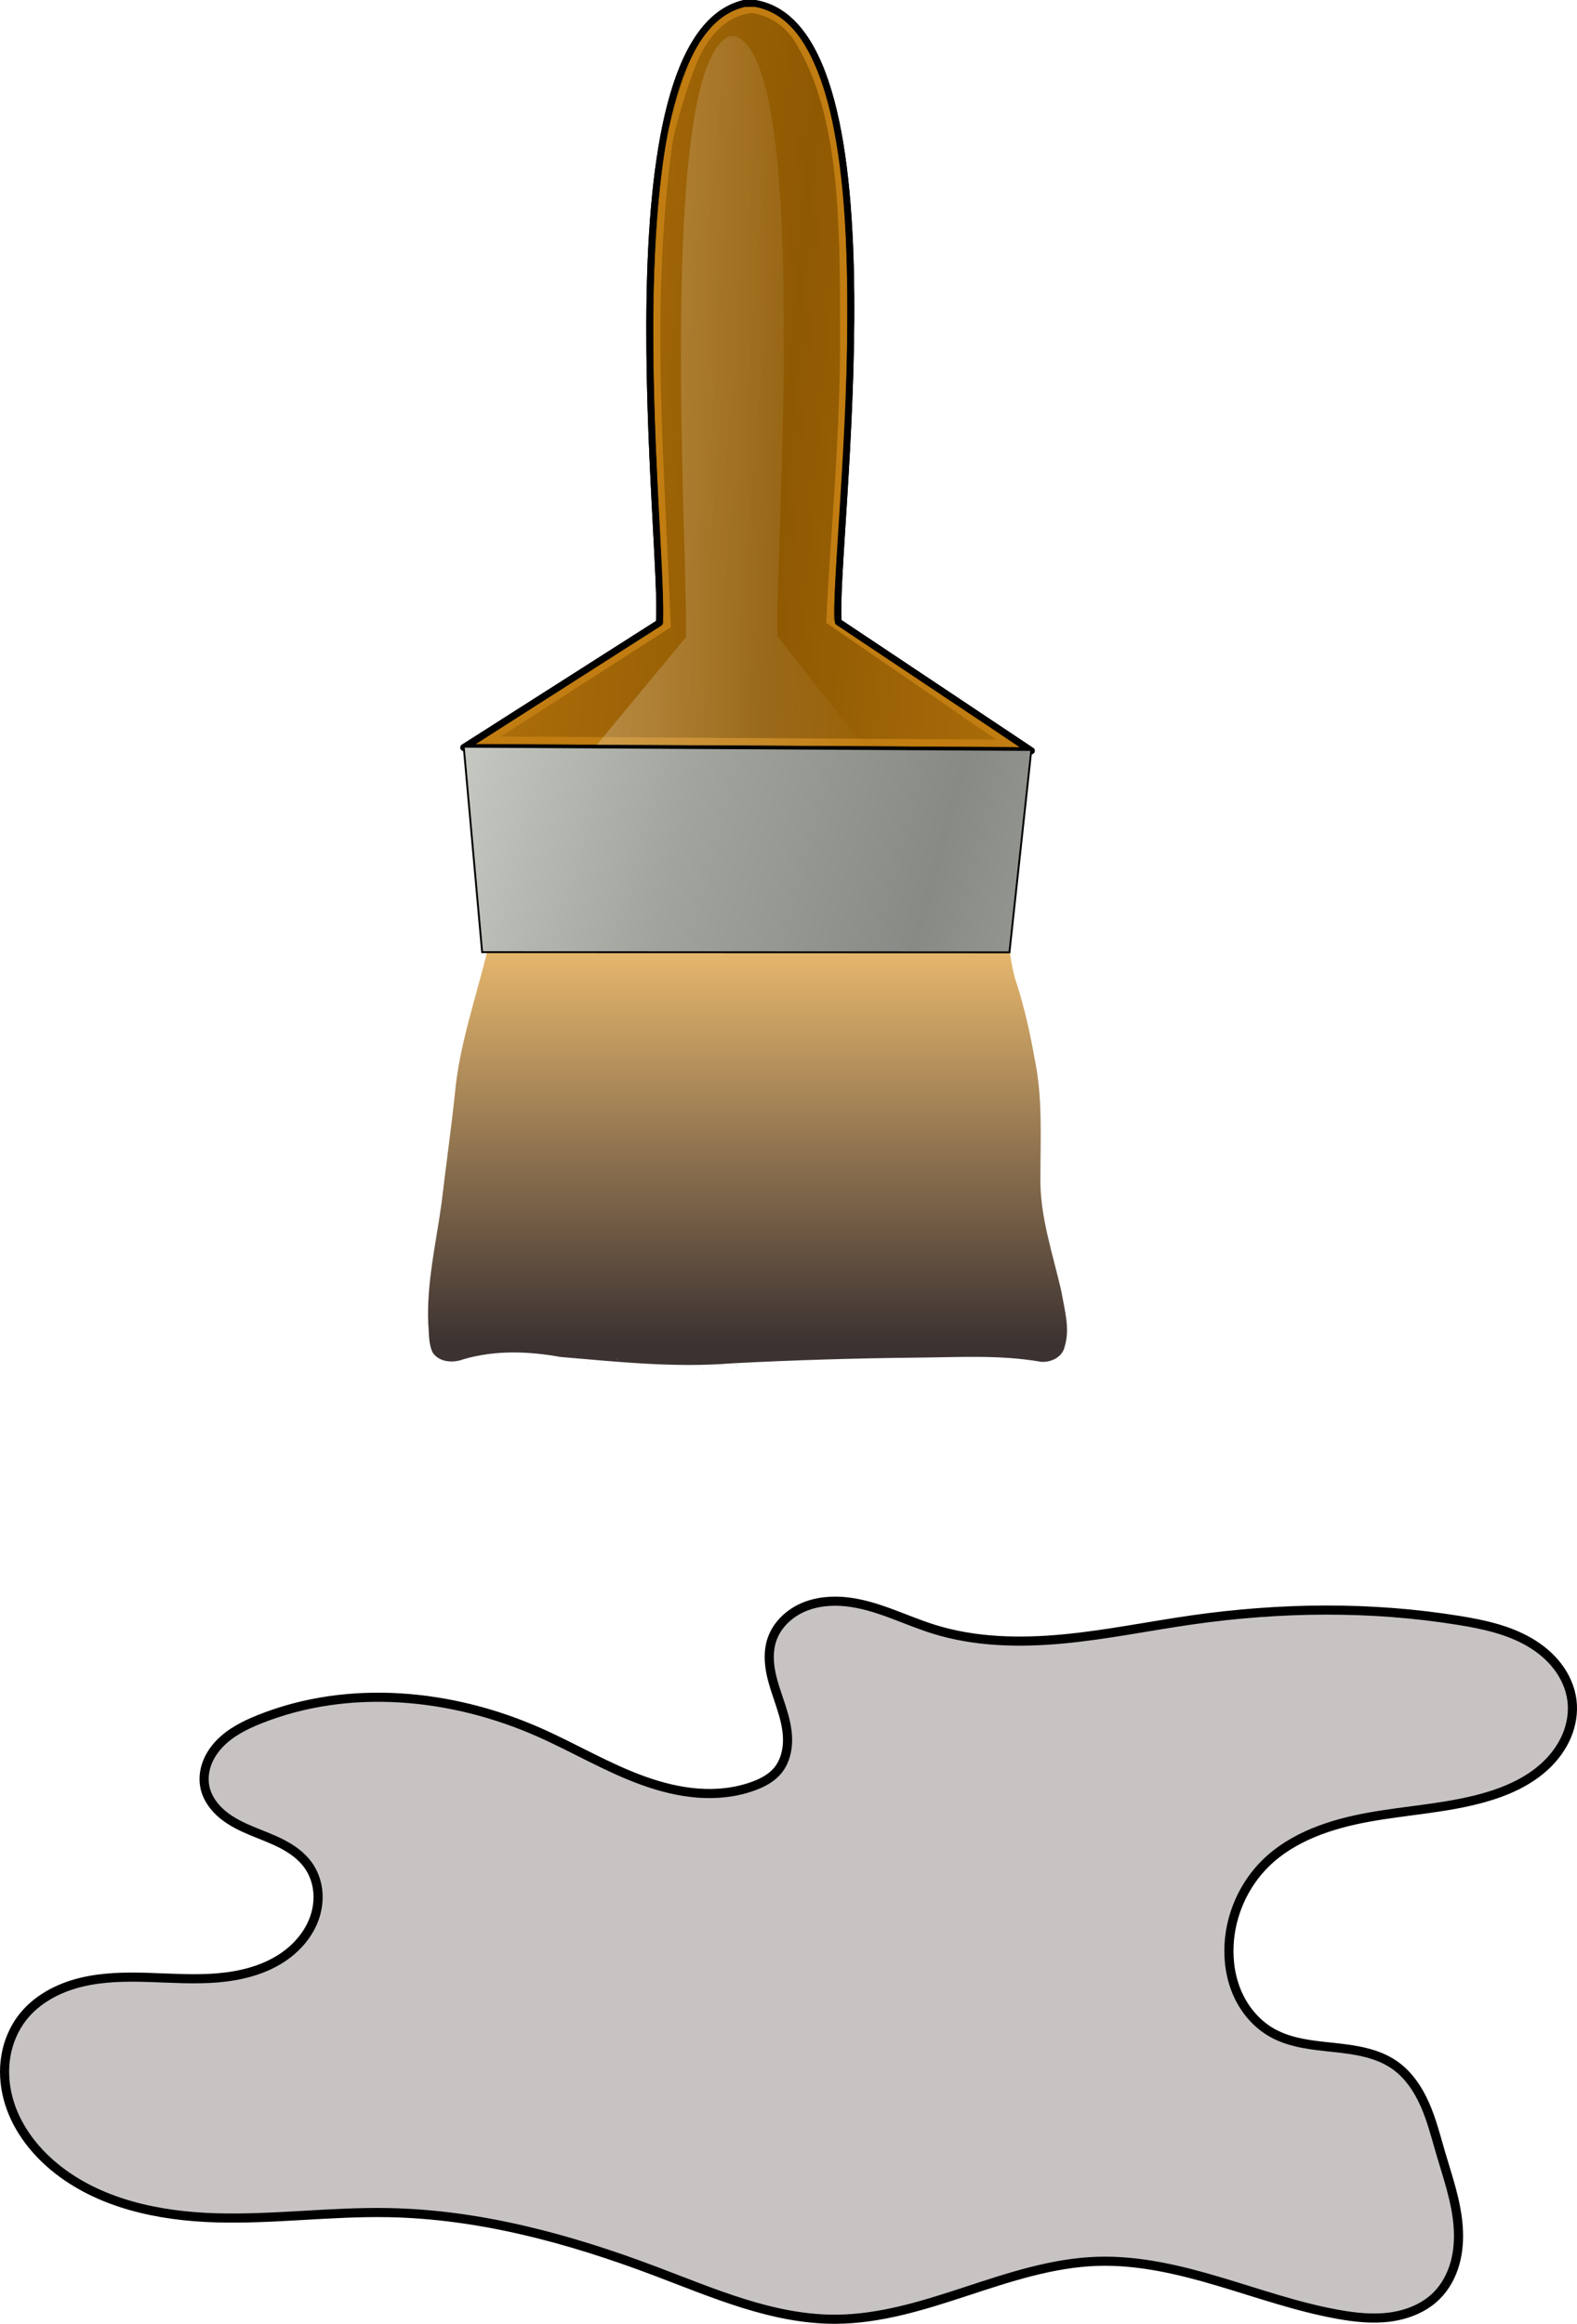<?xml version="1.0" encoding="UTF-8" standalone="no"?>
<!-- Created with Inkscape (http://www.inkscape.org/) -->

<svg
   xmlns:dc="http://purl.org/dc/elements/1.1/"
   xmlns:cc="http://creativecommons.org/ns#"
   xmlns:rdf="http://www.w3.org/1999/02/22-rdf-syntax-ns#"
   xmlns:svg="http://www.w3.org/2000/svg"
   xmlns="http://www.w3.org/2000/svg"
   xmlns:xlink="http://www.w3.org/1999/xlink"
   xmlns:sodipodi="http://sodipodi.sourceforge.net/DTD/sodipodi-0.dtd"
   xmlns:inkscape="http://www.inkscape.org/namespaces/inkscape"
   width="345.515"
   height="509.246"
   id="svg2"
   sodipodi:version="0.32"
   inkscape:version="0.47 r22583"
   sodipodi:docname="Brush.svg"
   version="1.1">
  <title
     id="title4253">Brush images</title>
  <defs
     id="defs3">
    <inkscape:perspective
       sodipodi:type="inkscape:persp3d"
       inkscape:vp_x="0 : 355 : 1"
       inkscape:vp_y="0 : 1000 : 0"
       inkscape:vp_z="680 : 355 : 1"
       inkscape:persp3d-origin="340 : 236.6666666666667 : 1"
       id="perspective206" />
    <inkscape:path-effect
       effect="spiro"
       id="path-effect3139"
       is_visible="true" />
    <linearGradient
       id="linearGradient4129">
      <stop
         style="stop-color:#c17d11;stop-opacity:1;"
         offset="0"
         id="stop4131" />
      <stop
         style="stop-color:#8f5902;stop-opacity:1;"
         offset="0.5"
         id="stop4133" />
      <stop
         style="stop-color:#c17d11;stop-opacity:1;"
         offset="1"
         id="stop4135" />
    </linearGradient>
    <linearGradient
       id="linearGradient4119">
      <stop
         id="stop4121"
         offset="0"
         style="stop-color:#d3d7cf;stop-opacity:1;" />
      <stop
         style="stop-color:#a1a39d;stop-opacity:1;"
         offset="0.317"
         id="stop4127" />
      <stop
         id="stop4123"
         offset="0.561"
         style="stop-color:#888a85;stop-opacity:1;" />
      <stop
         id="stop4125"
         offset="1"
         style="stop-color:#babdb6;stop-opacity:1;" />
    </linearGradient>
    <linearGradient
       id="linearGradient3717">
      <stop
         style="stop-color:#e9b96e;stop-opacity:1;"
         offset="0"
         id="stop3719" />
      <stop
         style="stop-color:#000000;stop-opacity:1;"
         offset="1"
         id="stop3721" />
    </linearGradient>
    <linearGradient
       id="linearGradient17115"
       inkscape:collect="always">
      <stop
         id="stop17117"
         offset="0"
         style="stop-color:#ffffff;stop-opacity:1;" />
      <stop
         id="stop17119"
         offset="1"
         style="stop-color:#ffffff;stop-opacity:0;" />
    </linearGradient>
    <linearGradient
       id="linearGradient8340">
      <stop
         id="stop8342"
         offset="0"
         style="stop-color:#ff6c00;stop-opacity:1;" />
      <stop
         id="stop8344"
         offset="1"
         style="stop-color:#000000;stop-opacity:1;" />
    </linearGradient>
    <linearGradient
       id="linearGradient10538">
      <stop
         style="stop-color:#808080;stop-opacity:1;"
         offset="0"
         id="stop10540" />
      <stop
         style="stop-color:#000000;stop-opacity:1;"
         offset="0.5"
         id="stop10542" />
      <stop
         style="stop-color:#808080;stop-opacity:1;"
         offset="1"
         id="stop10544" />
    </linearGradient>
    <linearGradient
       id="linearGradient7420">
      <stop
         style="stop-color:#ffffff;stop-opacity:1;"
         offset="0"
         id="stop7422" />
      <stop
         style="stop-color:#808080;stop-opacity:1;"
         offset="0.5"
         id="stop7428" />
      <stop
         style="stop-color:#ffffff;stop-opacity:1;"
         offset="1"
         id="stop7424" />
    </linearGradient>
    <linearGradient
       y2="544.237"
       x2="-89.849"
       y1="545.684"
       x1="-338.58"
       gradientTransform="matrix(0.484,0,0,0.604,661.025,220.296)"
       gradientUnits="userSpaceOnUse"
       id="linearGradient10987"
       xlink:href="#linearGradient7420"
       inkscape:collect="always" />
    <linearGradient
       y2="544.237"
       x2="-89.849"
       y1="545.684"
       x1="-338.58"
       gradientTransform="matrix(0.484,0,0,-0.908,661.025,1141.158)"
       gradientUnits="userSpaceOnUse"
       id="linearGradient10990"
       xlink:href="#linearGradient8340"
       inkscape:collect="always" />
    <linearGradient
       gradientUnits="userSpaceOnUse"
       y2="182.926"
       x2="1112.277"
       y1="186.246"
       x1="791.132"
       gradientTransform="scale(0.577,1.732)"
       id="linearGradient15597"
       xlink:href="#linearGradient10538"
       inkscape:collect="always" />
    <linearGradient
       gradientUnits="userSpaceOnUse"
       y2="143.968"
       x2="1370.638"
       y1="143.968"
       x1="1218.024"
       gradientTransform="scale(0.429,2.329)"
       id="linearGradient17121"
       xlink:href="#linearGradient17115"
       inkscape:collect="always" />
    <linearGradient
       id="linearGradient10538-8">
      <stop
         style="stop-color:#808080;stop-opacity:1;"
         offset="0"
         id="stop10540-8" />
      <stop
         style="stop-color:#000000;stop-opacity:1;"
         offset="0.5"
         id="stop10542-5" />
      <stop
         style="stop-color:#808080;stop-opacity:1;"
         offset="1"
         id="stop10544-0" />
    </linearGradient>
    <linearGradient
       id="linearGradient17115-6"
       inkscape:collect="always">
      <stop
         id="stop17117-1"
         offset="0"
         style="stop-color:#ffffff;stop-opacity:1;" />
      <stop
         id="stop17119-1"
         offset="1"
         style="stop-color:#ffffff;stop-opacity:0;" />
    </linearGradient>
    <linearGradient
       id="linearGradient7420-9">
      <stop
         style="stop-color:#ffffff;stop-opacity:1;"
         offset="0"
         id="stop7422-8" />
      <stop
         style="stop-color:#808080;stop-opacity:1;"
         offset="0.5"
         id="stop7428-4" />
      <stop
         style="stop-color:#ffffff;stop-opacity:1;"
         offset="1"
         id="stop7424-8" />
    </linearGradient>
    <linearGradient
       id="linearGradient7420-9-8">
      <stop
         style="stop-color:#ffffff;stop-opacity:1;"
         offset="0"
         id="stop7422-8-4" />
      <stop
         style="stop-color:#808080;stop-opacity:1;"
         offset="0.5"
         id="stop7428-4-9" />
      <stop
         style="stop-color:#ffffff;stop-opacity:1;"
         offset="1"
         id="stop7424-8-3" />
    </linearGradient>
    <linearGradient
       id="linearGradient17115-6-4"
       inkscape:collect="always">
      <stop
         id="stop17117-1-9"
         offset="0"
         style="stop-color:#ffffff;stop-opacity:1;" />
      <stop
         id="stop17119-1-4"
         offset="1"
         style="stop-color:#ffffff;stop-opacity:0;" />
    </linearGradient>
    <linearGradient
       id="linearGradient3717-9">
      <stop
         style="stop-color:#e9b96e;stop-opacity:1;"
         offset="0"
         id="stop3719-3" />
      <stop
         style="stop-color:#000000;stop-opacity:1;"
         offset="1"
         id="stop3721-3" />
    </linearGradient>
    <linearGradient
       id="linearGradient10538-8-9">
      <stop
         style="stop-color:#808080;stop-opacity:1;"
         offset="0"
         id="stop10540-8-7" />
      <stop
         style="stop-color:#000000;stop-opacity:1;"
         offset="0.5"
         id="stop10542-5-3" />
      <stop
         style="stop-color:#808080;stop-opacity:1;"
         offset="1"
         id="stop10544-0-2" />
    </linearGradient>
    <linearGradient
       id="linearGradient3717-9-7-8-3">
      <stop
         style="stop-color:#e9b96e;stop-opacity:1;"
         offset="0"
         id="stop3719-3-7-5-9" />
      <stop
         style="stop-color:#3c3232;stop-opacity:1;"
         offset="1"
         id="stop3721-3-3-0-7" />
    </linearGradient>
    <linearGradient
       id="linearGradient17115-6-4-8-6-5"
       inkscape:collect="always">
      <stop
         id="stop17117-1-9-0-3-0"
         offset="0"
         style="stop-color:#ffffff;stop-opacity:1;" />
      <stop
         id="stop17119-1-4-1-85-2"
         offset="1"
         style="stop-color:#ffffff;stop-opacity:0;" />
    </linearGradient>
    <linearGradient
       inkscape:collect="always"
       xlink:href="#linearGradient17115-6-4-8-6-5"
       id="linearGradient4104"
       gradientUnits="userSpaceOnUse"
       gradientTransform="matrix(0.429,0,0,1.012,981.621,1377.96)"
       x1="1218.024"
       y1="143.968"
       x2="1370.638"
       y2="143.968" />
    <linearGradient
       inkscape:collect="always"
       xlink:href="#linearGradient4119"
       id="linearGradient4109"
       gradientUnits="userSpaceOnUse"
       gradientTransform="matrix(0.492,0,0,0.341,1953.375,1528.932)"
       x1="-387.556"
       y1="516.426"
       x2="71.249"
       y2="603.098" />
    <linearGradient
       inkscape:collect="always"
       xlink:href="#linearGradient3717-9-7-8-3"
       id="linearGradient4113"
       gradientUnits="userSpaceOnUse"
       gradientTransform="matrix(0.492,0,0,-0.689,1953.822,2154.359)"
       x1="-212.6"
       y1="609.319"
       x2="-212.6"
       y2="481.613" />
    <linearGradient
       inkscape:collect="always"
       xlink:href="#linearGradient4129"
       id="linearGradient4116"
       gradientUnits="userSpaceOnUse"
       gradientTransform="matrix(0.587,0,0,0.772,1281.951,1463.95)"
       x1="815.937"
       y1="153.036"
       x2="1154.338"
       y2="189.565" />
    <filter
       inkscape:collect="always"
       id="filter4137"
       x="-0.102"
       width="1.204"
       y="-0.043"
       height="1.086"
       color-interpolation-filters="sRGB">
      <feGaussianBlur
         inkscape:collect="always"
         stdDeviation="2.783"
         id="feGaussianBlur4139" />
    </filter>
    <inkscape:path-effect
       effect="spiro"
       id="path-effect3139-1"
       is_visible="true" />
    <linearGradient
       id="linearGradient4129-7">
      <stop
         style="stop-color:#c17d11;stop-opacity:1;"
         offset="0"
         id="stop4131-4" />
      <stop
         style="stop-color:#8f5902;stop-opacity:1;"
         offset="0.5"
         id="stop4133-8" />
      <stop
         style="stop-color:#c17d11;stop-opacity:1;"
         offset="1"
         id="stop4135-5" />
    </linearGradient>
    <linearGradient
       id="linearGradient3717-9-7-8-3-2">
      <stop
         style="stop-color:#e9b96e;stop-opacity:1;"
         offset="0"
         id="stop3719-3-7-5-9-6" />
      <stop
         style="stop-color:#3c3232;stop-opacity:1;"
         offset="1"
         id="stop3721-3-3-0-7-0" />
    </linearGradient>
    <linearGradient
       inkscape:collect="always"
       xlink:href="#linearGradient17115-6-4-8-6-5-6"
       id="linearGradient4104-6"
       gradientUnits="userSpaceOnUse"
       gradientTransform="matrix(0.429,0,0,1.012,981.621,1377.96)"
       x1="1218.024"
       y1="143.968"
       x2="1370.638"
       y2="143.968" />
    <linearGradient
       id="linearGradient17115-6-4-8-6-5-6"
       inkscape:collect="always">
      <stop
         id="stop17117-1-9-0-3-0-4"
         offset="0"
         style="stop-color:#ffffff;stop-opacity:1;" />
      <stop
         id="stop17119-1-4-1-85-2-6"
         offset="1"
         style="stop-color:#ffffff;stop-opacity:0;" />
    </linearGradient>
    <filter
       color-interpolation-filters="sRGB"
       inkscape:collect="always"
       id="filter4137-2"
       x="-0.102"
       width="1.204"
       y="-0.043"
       height="1.086">
      <feGaussianBlur
         inkscape:collect="always"
         stdDeviation="2.783"
         id="feGaussianBlur4139-8" />
    </filter>
    <linearGradient
       id="linearGradient4119-6">
      <stop
         id="stop4121-0"
         offset="0"
         style="stop-color:#d3d7cf;stop-opacity:1;" />
      <stop
         style="stop-color:#a1a39d;stop-opacity:1;"
         offset="0.317"
         id="stop4127-7" />
      <stop
         id="stop4123-0"
         offset="0.561"
         style="stop-color:#888a85;stop-opacity:1;" />
      <stop
         id="stop4125-1"
         offset="1"
         style="stop-color:#babdb6;stop-opacity:1;" />
    </linearGradient>
    <linearGradient
       inkscape:collect="always"
       xlink:href="#linearGradient4119-6"
       id="linearGradient4037"
       gradientUnits="userSpaceOnUse"
       gradientTransform="matrix(0.492,0,0,0.341,2393.529,1578.899)"
       x1="-387.556"
       y1="516.426"
       x2="71.249"
       y2="603.098" />
    <linearGradient
       inkscape:collect="always"
       xlink:href="#linearGradient3717-9-7-8-3-2"
       id="linearGradient4041"
       gradientUnits="userSpaceOnUse"
       gradientTransform="matrix(0.492,0,0,-0.689,2393.976,2204.326)"
       x1="-212.6"
       y1="609.319"
       x2="-212.6"
       y2="481.613" />
    <linearGradient
       inkscape:collect="always"
       xlink:href="#linearGradient4129-7"
       id="linearGradient4044"
       gradientUnits="userSpaceOnUse"
       gradientTransform="matrix(0.587,0,0,0.772,1722.384,1514.1)"
       x1="815.937"
       y1="153.036"
       x2="1154.338"
       y2="189.565" />
    <linearGradient
       id="linearGradient4129-7-7">
      <stop
         style="stop-color:#c17d11;stop-opacity:1;"
         offset="0"
         id="stop4131-4-5" />
      <stop
         style="stop-color:#8f5902;stop-opacity:1;"
         offset="0.5"
         id="stop4133-8-9" />
      <stop
         style="stop-color:#c17d11;stop-opacity:1;"
         offset="1"
         id="stop4135-5-6" />
    </linearGradient>
    <linearGradient
       id="linearGradient3717-9-7-8-3-2-1">
      <stop
         style="stop-color:#e9b96e;stop-opacity:1;"
         offset="0"
         id="stop3719-3-7-5-9-6-7" />
      <stop
         style="stop-color:#3c3232;stop-opacity:1;"
         offset="1"
         id="stop3721-3-3-0-7-0-8" />
    </linearGradient>
    <linearGradient
       id="linearGradient17115-6-4-8-6-5-6-4"
       inkscape:collect="always">
      <stop
         id="stop17117-1-9-0-3-0-4-1"
         offset="0"
         style="stop-color:#ffffff;stop-opacity:1;" />
      <stop
         id="stop17119-1-4-1-85-2-6-8"
         offset="1"
         style="stop-color:#ffffff;stop-opacity:0;" />
    </linearGradient>
    <filter
       color-interpolation-filters="sRGB"
       inkscape:collect="always"
       id="filter4137-2-5"
       x="-0.102"
       width="1.204"
       y="-0.043"
       height="1.086">
      <feGaussianBlur
         inkscape:collect="always"
         stdDeviation="2.783"
         id="feGaussianBlur4139-8-9" />
    </filter>
    <linearGradient
       id="linearGradient4119-6-53">
      <stop
         id="stop4121-0-8"
         offset="0"
         style="stop-color:#d3d7cf;stop-opacity:1;" />
      <stop
         style="stop-color:#a1a39d;stop-opacity:1;"
         offset="0.317"
         id="stop4127-7-8" />
      <stop
         id="stop4123-0-3"
         offset="0.561"
         style="stop-color:#888a85;stop-opacity:1;" />
      <stop
         id="stop4125-1-1"
         offset="1"
         style="stop-color:#babdb6;stop-opacity:1;" />
    </linearGradient>
    <linearGradient
       inkscape:collect="always"
       xlink:href="#linearGradient4119-6-53"
       id="linearGradient3248"
       gradientUnits="userSpaceOnUse"
       gradientTransform="matrix(0.492,0,0,0.341,2959.71,2026.442)"
       x1="-387.556"
       y1="516.426"
       x2="71.249"
       y2="603.098" />
    <linearGradient
       inkscape:collect="always"
       xlink:href="#linearGradient3717-9-7-8-3-2-1"
       id="linearGradient3252"
       gradientUnits="userSpaceOnUse"
       gradientTransform="matrix(0.492,0,0,-0.689,2960.319,2651.869)"
       x1="-212.6"
       y1="609.319"
       x2="-212.6"
       y2="481.613" />
    <linearGradient
       inkscape:collect="always"
       xlink:href="#linearGradient4129-7-7"
       id="linearGradient3256"
       gradientUnits="userSpaceOnUse"
       gradientTransform="matrix(0.587,0,0,0.772,2288.286,1961.643)"
       x1="815.937"
       y1="153.036"
       x2="1154.338"
       y2="189.565" />
    <linearGradient
       inkscape:collect="always"
       xlink:href="#linearGradient17115-6-4-8-6-5-6-4"
       id="linearGradient3258"
       gradientUnits="userSpaceOnUse"
       gradientTransform="matrix(0.429,0,0,1.012,981.621,1377.96)"
       x1="1218.024"
       y1="143.968"
       x2="1370.638"
       y2="143.968" />
    <linearGradient
       inkscape:collect="always"
       xlink:href="#linearGradient10538-8"
       id="linearGradient4083"
       gradientUnits="userSpaceOnUse"
       gradientTransform="matrix(0.577,0,0,0.949,576.413,426.11)"
       x1="791.132"
       y1="186.246"
       x2="1112.277"
       y2="182.926" />
    <linearGradient
       inkscape:collect="always"
       xlink:href="#linearGradient3717"
       id="linearGradient4085"
       gradientUnits="userSpaceOnUse"
       gradientTransform="matrix(0.484,0,0,-0.498,1237.438,1051.493)"
       x1="-212.6"
       y1="609.319"
       x2="-212.6"
       y2="481.613" />
    <linearGradient
       inkscape:collect="always"
       xlink:href="#linearGradient17115-6"
       id="linearGradient4087"
       gradientUnits="userSpaceOnUse"
       gradientTransform="matrix(0.429,0,0,1.276,576.413,426.11)"
       x1="1218.024"
       y1="143.968"
       x2="1370.638"
       y2="143.968" />
    <linearGradient
       inkscape:collect="always"
       xlink:href="#linearGradient7420-9"
       id="linearGradient4089"
       gradientUnits="userSpaceOnUse"
       gradientTransform="matrix(0.484,0,0,0.331,1237.438,546.837)"
       x1="-338.58"
       y1="545.684"
       x2="-89.849"
       y2="544.237" />
    <linearGradient
       inkscape:collect="always"
       xlink:href="#linearGradient10538-8-9"
       id="linearGradient4097"
       gradientUnits="userSpaceOnUse"
       gradientTransform="matrix(0.577,0,0,0.949,874.117,515.494)"
       x1="791.132"
       y1="186.246"
       x2="1112.277"
       y2="182.926" />
    <linearGradient
       inkscape:collect="always"
       xlink:href="#linearGradient3717-9"
       id="linearGradient4099"
       gradientUnits="userSpaceOnUse"
       gradientTransform="matrix(0.484,0,0,-0.498,1535.142,1140.877)"
       x1="-212.6"
       y1="609.319"
       x2="-212.6"
       y2="481.613" />
    <linearGradient
       inkscape:collect="always"
       xlink:href="#linearGradient17115-6-4"
       id="linearGradient4101"
       gradientUnits="userSpaceOnUse"
       gradientTransform="matrix(0.429,0,0,1.276,874.117,515.494)"
       x1="1218.024"
       y1="143.968"
       x2="1370.638"
       y2="143.968" />
    <linearGradient
       inkscape:collect="always"
       xlink:href="#linearGradient7420-9-8"
       id="linearGradient4103"
       gradientUnits="userSpaceOnUse"
       gradientTransform="matrix(0.484,0,0,0.331,1535.142,636.221)"
       x1="-338.58"
       y1="545.684"
       x2="-89.849"
       y2="544.237" />
    <linearGradient
       inkscape:collect="always"
       xlink:href="#linearGradient4129-7"
       id="linearGradient4117"
       gradientUnits="userSpaceOnUse"
       gradientTransform="matrix(0.587,0,0,0.772,1722.384,1514.1)"
       x1="815.937"
       y1="153.036"
       x2="1154.338"
       y2="189.565" />
    <linearGradient
       inkscape:collect="always"
       xlink:href="#linearGradient3717-9-7-8-3-2"
       id="linearGradient4120"
       gradientUnits="userSpaceOnUse"
       gradientTransform="matrix(0.492,0,0,-0.689,2393.976,2204.326)"
       x1="-212.6"
       y1="609.319"
       x2="-212.6"
       y2="481.613" />
    <linearGradient
       inkscape:collect="always"
       xlink:href="#linearGradient17115-6-4-8-6-5-6"
       id="linearGradient4122"
       gradientUnits="userSpaceOnUse"
       gradientTransform="matrix(0.429,0,0,1.012,981.621,1377.96)"
       x1="1218.024"
       y1="143.968"
       x2="1370.638"
       y2="143.968" />
    <linearGradient
       inkscape:collect="always"
       xlink:href="#linearGradient4119-6"
       id="linearGradient4124"
       gradientUnits="userSpaceOnUse"
       gradientTransform="matrix(0.492,0,0,0.341,2393.529,1578.899)"
       x1="-387.556"
       y1="516.426"
       x2="71.249"
       y2="603.098" />
    <linearGradient
       inkscape:collect="always"
       xlink:href="#linearGradient4129-7-7-3"
       id="linearGradient3256-5"
       gradientUnits="userSpaceOnUse"
       gradientTransform="matrix(0.587,0,0,0.772,2288.286,1961.643)"
       x1="815.937"
       y1="153.036"
       x2="1154.338"
       y2="189.565" />
    <linearGradient
       id="linearGradient4129-7-7-3">
      <stop
         style="stop-color:#c17d11;stop-opacity:1;"
         offset="0"
         id="stop4131-4-5-8" />
      <stop
         style="stop-color:#8f5902;stop-opacity:1;"
         offset="0.5"
         id="stop4133-8-9-2" />
      <stop
         style="stop-color:#c17d11;stop-opacity:1;"
         offset="1"
         id="stop4135-5-6-7" />
    </linearGradient>
    <linearGradient
       inkscape:collect="always"
       xlink:href="#linearGradient3717-9-7-8-3-2-1-5"
       id="linearGradient3252-3"
       gradientUnits="userSpaceOnUse"
       gradientTransform="matrix(0.492,0,0,-0.689,2960.319,2651.869)"
       x1="-212.6"
       y1="609.319"
       x2="-212.6"
       y2="481.613" />
    <linearGradient
       id="linearGradient3717-9-7-8-3-2-1-5">
      <stop
         style="stop-color:#e9b96e;stop-opacity:1;"
         offset="0"
         id="stop3719-3-7-5-9-6-7-3" />
      <stop
         style="stop-color:#3c3232;stop-opacity:1;"
         offset="1"
         id="stop3721-3-3-0-7-0-8-7" />
    </linearGradient>
    <linearGradient
       inkscape:collect="always"
       xlink:href="#linearGradient17115-6-4-8-6-5-6-4-8"
       id="linearGradient3258-4"
       gradientUnits="userSpaceOnUse"
       gradientTransform="matrix(0.429,0,0,1.012,981.621,1377.96)"
       x1="1218.024"
       y1="143.968"
       x2="1370.638"
       y2="143.968" />
    <linearGradient
       id="linearGradient17115-6-4-8-6-5-6-4-8"
       inkscape:collect="always">
      <stop
         id="stop17117-1-9-0-3-0-4-1-0"
         offset="0"
         style="stop-color:#ffffff;stop-opacity:1;" />
      <stop
         id="stop17119-1-4-1-85-2-6-8-0"
         offset="1"
         style="stop-color:#ffffff;stop-opacity:0;" />
    </linearGradient>
    <filter
       color-interpolation-filters="sRGB"
       inkscape:collect="always"
       id="filter4137-2-5-1"
       x="-0.102"
       width="1.204"
       y="-0.043"
       height="1.086">
      <feGaussianBlur
         inkscape:collect="always"
         stdDeviation="2.783"
         id="feGaussianBlur4139-8-9-6" />
    </filter>
    <linearGradient
       id="linearGradient4119-6-53-5">
      <stop
         id="stop4121-0-8-8"
         offset="0"
         style="stop-color:#d3d7cf;stop-opacity:1;" />
      <stop
         style="stop-color:#a1a39d;stop-opacity:1;"
         offset="0.317"
         id="stop4127-7-8-3" />
      <stop
         id="stop4123-0-3-1"
         offset="0.561"
         style="stop-color:#888a85;stop-opacity:1;" />
      <stop
         id="stop4125-1-1-2"
         offset="1"
         style="stop-color:#babdb6;stop-opacity:1;" />
    </linearGradient>
    <linearGradient
       y2="603.098"
       x2="71.249"
       y1="516.426"
       x1="-387.556"
       gradientTransform="matrix(0.492,0,0,0.341,2959.71,2026.442)"
       gradientUnits="userSpaceOnUse"
       id="linearGradient4166"
       xlink:href="#linearGradient4119-6-53-5"
       inkscape:collect="always" />
    <linearGradient
       inkscape:collect="always"
       xlink:href="#linearGradient4119-6-53-5"
       id="linearGradient4234"
       gradientUnits="userSpaceOnUse"
       gradientTransform="matrix(0.211,0,0,0.145,2297.979,287.764)"
       x1="-387.556"
       y1="516.426"
       x2="71.249"
       y2="603.098" />
    <linearGradient
       inkscape:collect="always"
       xlink:href="#linearGradient3717-9-7-8-3-2-1-5"
       id="linearGradient4239"
       gradientUnits="userSpaceOnUse"
       gradientTransform="matrix(0.211,0,0,-0.294,2298.24,554.204)"
       x1="-212.6"
       y1="609.319"
       x2="-212.6"
       y2="481.613" />
    <linearGradient
       inkscape:collect="always"
       xlink:href="#linearGradient4129-7-7-3"
       id="linearGradient4243"
       gradientUnits="userSpaceOnUse"
       gradientTransform="matrix(0.252,0,0,0.329,2010.226,260.159)"
       x1="815.937"
       y1="153.036"
       x2="1154.338"
       y2="189.565" />
  </defs>
  <sodipodi:namedview
     id="base"
     pagecolor="#ffffff"
     bordercolor="#666666"
     borderopacity="1.0"
     inkscape:pageopacity="0.0"
     inkscape:pageshadow="2"
     inkscape:zoom="0.4014084333178587"
     inkscape:cx="-408.3196843336172"
     inkscape:cy="300.7251759869332"
     inkscape:document-units="px"
     inkscape:current-layer="layer1"
     showguides="true"
     inkscape:guide-bbox="true"
     inkscape:window-width="1269"
     inkscape:window-height="947"
     inkscape:window-x="0"
     inkscape:window-y="25"
     showgrid="false"
     inkscape:window-maximized="1"
     inkscape:snap-bbox="true"
     inkscape:bbox-paths="true"
     inkscape:bbox-nodes="true"
     inkscape:snap-bbox-edge-midpoints="true"
     inkscape:snap-bbox-midpoints="true"
     inkscape:object-paths="true"
     inkscape:snap-intersection-paths="true"
     inkscape:object-nodes="true"
     inkscape:snap-smooth-nodes="true"
     inkscape:snap-midpoints="true"
     inkscape:snap-center="true"
     inkscape:snap-object-midpoints="true"
     inkscape:snap-global="false" />
  <g
     style="display:inline"
     inkscape:label="Layer 1"
     inkscape:groupmode="layer"
     id="layer1"
     transform="translate(-1231.21,-85.78)">
    <path
       style="opacity:0.99;fill:#c8c8c8;fill-opacity:1;stroke:none"
       d="m 971.624,462.072 c -4.703,-2.264 -7.162,-5.849 -7.162,-10.439 0,-1.253 0.872,-5.213 1.939,-8.8 1.508,-5.074 1.88,-7.34 1.672,-10.206 -0.34,-4.694 -1.685,-6.565 -6.442,-8.961 -3.533,-1.78 -4.079,-1.868 -11.494,-1.864 -9.556,0.006 -11.628,0.63 -28.325,8.533 -18.636,8.821 -26.278,10.994 -40.572,11.536 -10.291,0.39 -16.757,-0.39 -24.836,-2.996 -10.829,-3.494 -15.57,-7.652 -15.57,-13.655 0,-4.752 1.958,-6.653 11.978,-11.629 7.332,-3.64 8.828,-4.637 10.435,-6.951 1.667,-2.4 1.874,-3.198 1.858,-7.162 -0.022,-5.204 -1.309,-8.169 -5.067,-11.669 -3.347,-3.117 -5.012,-4.04 -9.926,-5.499 -3.709,-1.102 -6.423,-1.307 -19.866,-1.505 -13.668,-0.201 -16.008,-0.383 -19.154,-1.49 -6.741,-2.372 -10.707,-6.037 -12.966,-11.984 -4.607,-12.125 4.676,-26.653 21.221,-33.21 7.43,-2.944 13.461,-3.802 26.781,-3.807 18.22,-0.007 45.465,0.496 45.465,0.838 0,0.166 -0.889,6.195 -1.976,13.398 -2.172,14.396 -2.715,26.92 -1.276,29.438 1.19,2.082 3.407,2.326 10.059,1.105 6.394,-1.173 6.223,-1.177 25.89,0.614 9.705,0.884 14.746,0.991 28.026,0.596 8.906,-0.265 28.986,-0.543 44.621,-0.617 15.635,-0.074 28.73,-0.322 29.099,-0.55 1.162,-0.718 2.099,-5.53 1.708,-8.77 -0.207,-1.713 -1.378,-7.178 -2.603,-12.145 -2.262,-9.176 -2.276,-9.313 -2.98,-29.954 l -0.204,-5.975 4.105,0.892 c 5.785,1.257 17.708,1.074 24.657,-0.379 3.083,-0.644 11.351,-2.874 18.373,-4.954 7.022,-2.081 15.118,-4.251 17.991,-4.824 6.751,-1.345 14.327,-1.004 17.829,0.805 8.864,4.577 10.773,13.36 6.263,28.819 -3.471,11.898 -5.213,16.323 -7.716,19.599 -3.295,4.313 -6.657,5.827 -16.142,7.269 -10.103,1.536 -11.699,1.975 -15.159,4.169 -11.295,7.163 -11.5,26.253 -0.403,37.526 5.938,6.033 14.19,9.082 31.903,11.789 13.932,2.129 17.895,3.106 23.207,5.721 5.123,2.522 9.734,7.476 11.034,11.855 1.181,3.977 1.179,4.557 -0.033,8.114 -3.933,11.542 -19.149,16.29 -52.269,16.312 -14.462,0.009 -22.438,-0.58 -34.018,-2.513 -31.315,-5.227 -40.887,-5.059 -58.383,1.028 -10.987,3.822 -17.364,4.576 -21.572,2.55 z"
       id="path3168" />
    <g
       id="g4091"
       transform="translate(-966.597,-518.175)">
      <path
         style="fill:url(#linearGradient4097);fill-opacity:1;fill-rule:nonzero;stroke:#000000;stroke-width:0.232;stroke-miterlimit:4;stroke-opacity:1;stroke-dashoffset:0;display:inline"
         d="m 1431.384,594.706 c -31.097,9.201 -16.848,147.753 -18.264,167 l -42.142,33.595 122.346,0.868 -41.613,-34.722 c -1.415,-19.244 14.621,-160.035 -17.969,-166.761 l -2.358,0.021 z"
         id="path6914-3-5"
         sodipodi:nodetypes="ccccccc" />
      <path
         style="fill:url(#linearGradient4099);fill-opacity:1;fill-rule:evenodd;stroke:none;display:inline"
         d="m 1371.153,901.124 4.219,-63.448 113.688,-0.058 4.136,63.56 -122.043,-0.054 z"
         id="path7685-0-5"
         sodipodi:nodetypes="ccccc" />
      <path
         style="fill:url(#linearGradient4101);fill-opacity:1;fill-rule:nonzero;stroke:none;display:inline"
         d="m 1429.531,601.861 c -16.658,8.894 -9.025,142.824 -9.783,161.428 l -22.574,32.474 65.537,0.839 -22.291,-33.564 c -0.758,-18.602 7.832,-154.696 -9.626,-161.198 l -1.263,0.02 z"
         id="path10993-4-3"
         sodipodi:nodetypes="ccccccc" />
      <path
         style="fill:url(#linearGradient4103);fill-opacity:1;fill-rule:evenodd;stroke:#000000;stroke-width:0.4px;stroke-linecap:butt;stroke-linejoin:miter;stroke-opacity:1;display:inline"
         d="m 1371.153,795.728 4.219,42.211 113.688,0.039 4.136,-42.286 -122.043,0.036 z"
         id="path4617-4-6"
         sodipodi:nodetypes="ccccc" />
    </g>
    <g
       id="g4141"
       inkscape:export-xdpi="90.000076"
       inkscape:export-ydpi="90.000076"
       transform="translate(-891.352,-1451.529)">
      <path
         style="fill:url(#linearGradient4116);fill-opacity:1;fill-rule:nonzero;stroke:#000000;stroke-width:0.211;stroke-miterlimit:4;stroke-opacity:1;stroke-dashoffset:0;display:inline"
         d="m 1848.381,1528.34 c -31.608,7.48 -17.125,120.105 -18.564,135.75 l -42.835,27.309 124.358,0.705 -42.297,-28.225 c -1.438,-15.643 14.861,-130.089 -18.265,-135.556 l -2.397,0.018 z"
         id="path6914-3-5-7-4-4"
         sodipodi:nodetypes="ccccccc" />
      <path
         style="fill:url(#linearGradient4113);fill-opacity:1;fill-rule:evenodd;stroke:none;display:inline"
         d="m 1792.081,1735.736 c -2.513,10.614 -6.276,20.998 -7.219,31.937 -0.846,7.883 -1.966,15.733 -2.883,23.607 -1.199,8.79 -3.302,17.548 -2.938,26.479 0.199,2.162 0.024,4.473 1.005,6.466 1.51,2.131 4.502,2.247 6.747,1.396 6.892,-2.023 14.221,-1.763 21.22,-0.496 12.446,1.059 24.951,2.404 37.447,1.405 13.631,-0.721 27.279,-1.119 40.927,-1.261 8.971,-0.073 18.023,-0.644 26.911,0.917 2.197,0.179 4.749,-1.032 5.198,-3.394 1.2,-3.891 -0.043,-7.94 -0.69,-11.814 -1.874,-8.42 -4.857,-16.747 -4.636,-25.492 -0.01,-8.507 0.51,-17.114 -1.237,-25.5 -0.999,-5.742 -2.276,-11.452 -4.06,-16.997 -0.796,-2.053 -1.463,-6.926 -1.463,-6.926 0,0 -7.943,-0.021 -11.033,-0.104 -34.105,-0.11 -68.209,-0.303 -102.314,-0.318 -0.328,0.032 -0.656,0.064 -0.985,0.097 l 0,-2e-4 z M 1886.368,1824 c 0.135,0.154 -0.139,4e-4 0,0 z m -65.991,1.607 c 0.256,0.373 -0.249,-0.143 0,0 z m -11.559,1.029 c 0.081,0.044 0.015,-0.185 0,0 z m 5.145,0.161 c 0.059,0.21 0.174,-0.153 0,0 z m 32.742,0.032 c 0.091,0.381 0.129,-0.141 0,0 z m -1.111,0.996 c 0.182,0.151 0.067,-0.134 0,0 z m -6.256,0.289 c -0.101,0.423 0.272,-0.631 0,0 z"
         id="path7685-0-5-2-8-1"
         sodipodi:nodetypes="cccccccccccccccccccccccccccccccccc" />
      <path
         transform="matrix(0.971,0,0,1.029,350.92,48.527)"
         style="opacity:0.5;fill:url(#linearGradient4104);fill-opacity:1;fill-rule:nonzero;stroke:none;display:inline;filter:url(#filter4137)"
         d="m 1537.035,1446.455 c -16.658,7.054 -9.025,113.269 -9.783,128.024 l -22.574,25.754 65.537,0.665 -22.291,-26.619 c -0.758,-14.752 7.832,-122.684 -9.626,-127.841 l -1.263,0.017 z"
         id="path10993-4-3-8-10-7"
         sodipodi:nodetypes="ccccccc" />
      <path
         style="fill:url(#linearGradient4109);fill-opacity:1;fill-rule:evenodd;stroke:#000000;stroke-width:0.409;stroke-linecap:butt;stroke-linejoin:miter;stroke-miterlimit:4;stroke-opacity:1;stroke-dasharray:none;display:inline"
         d="m 1786.982,1691.399 4.03,45.015 115.533,0.039 4.795,-44.349 -62.179,-0.353 -62.179,-0.353 z"
         id="path4617-4-6-9-3-1"
         sodipodi:nodetypes="cccccc" />
    </g>
    <path
       style="fill:#c8c3c3;fill-opacity:1;stroke:#000000;stroke-width:2;stroke-linecap:butt;stroke-linejoin:miter;stroke-miterlimit:4;stroke-opacity:1;stroke-dasharray:none;display:inline"
       inkscape:path-effect="#path-effect3139-1"
       inkscape:original-d="m 1396.464685497456,477.1206602907301 c -15.931578083535,-2.9320704553119 -30.499058650285,-11.2506220116729 -47.088418895934,-11.6938039548948 -20.404097220608,-0.545091994024 -40.858529194968,-1.9569827709512 -61.250011636583,-2.9057981935023 -8.11742971052,-0.3777039027359 -15.238272804682,6.8732984973069 -12.02189771634,14.8930660532603 3.804037902038,9.4850565964588 14.083539207846,13.2090252316071 22.630448607499,17.108310268236 10.148065523988,4.629767112076 4.740093830771,18.4795687683289 -5.641892510393,20.2492252528399 -19.06104348486,3.249040992358 -39.51465793232,4.5774096538139 -56.941926526773,13.109893193578 -13.126623724565,6.426864901714 -6.166426030919,27.855652140193 6.992710750253,32.7941404745211 23.501011664604,8.8196873306008 48.681765695912,7.3767695688141 73.076954134137,9.9828763454151 19.829116104901,2.1183191097629 40.473411756805,3.0446997661287 58.44484978377,12.7836822796659 12.105725317955,6.5602678543781 26.075587564102,8.298282469485 39.56671867196,10.5832492346827 17.182020034515,2.9100854794114 39.763793069482,-11.9282965948206 57.414118749605,-12.6907903980866 16.727280314582,-0.7226182573951 36.141580414193,13.5726706565026 52.715000868364,11.6221421140384 10.421301675235,-1.2264846851275 13.248010073311,2.1519268099355 21.610673667369,-4.1005577545936 9.625058055069,-7.1963347855789 3.045774916905,-21.305021015389 0.878913373926,-31.255741044969 -2.59008597924,-11.8942627024419 -21.225410422515,-20.8942562761099 -10.140750632423,-19.314404864376 54.054170483369,7.704120754748 -15.106739409564,-6.9537479771423 -26.775547156166,-7.026989633192 -12.286612410487,-0.07711943326 -18.911412635234,-13.8852376027933 -9.443739879539,-19.3024334729839 7.847836740386,-4.490361029264 -0.566750263054,-14.4181933755981 7.890057780327,-17.737914422728 14.642987286828,-5.748106477009 32.750503372899,-10.2847531247269 47.827089938014,-14.4519221286009 9.158237985158,-2.5313372690179 24.592671789389,-10.0873216124861 19.409349954125,-21.3531777710641 -4.286412212596,-9.3164393333559 -15.65832416155,-13.493683385308 -24.759170451591,-17.5256582801701 -18.395874395772,-8.149978734833 -39.21362554477,-2.7179117143508 -58.432600347901,-0.1256912513439 -18.741884252754,2.5278713548902 -37.716823992128,4.4137411961609 -56.613234538735,2.0526459611209 -11.748675824781,-1.4679900417849 -24.984425311316,-3.5074797538199 -35.511155870928,2.368913251174 -11.539075398927,6.4415196697909 0.02916713325,19.960186096499 1.16848987597,28.7540422969602 0.292241080469,2.2556611407299 -2.544907786444,3.6354608602968 -5.005029992007,3.1826964450221 z"
       id="path3137-0"
       d="m 1396.465,477.121 c -3.898,1.468 -8.139,1.914 -12.294,1.609 -4.154,-0.305 -8.23,-1.345 -12.147,-2.763 -7.833,-2.837 -15.032,-7.163 -22.648,-10.539 -19.191,-8.509 -41.752,-10.685 -61.25,-2.906 -3.227,1.288 -6.422,2.885 -8.822,5.397 -1.2,1.256 -2.184,2.734 -2.774,4.368 -0.59,1.634 -0.777,3.427 -0.426,5.128 0.494,2.393 2.021,4.483 3.906,6.038 1.885,1.556 4.116,2.63 6.372,3.571 2.255,0.941 4.565,1.767 6.73,2.901 2.165,1.134 4.206,2.607 5.623,4.598 1.134,1.593 1.834,3.483 2.072,5.424 0.238,1.941 0.018,3.93 -0.579,5.791 -1.195,3.724 -3.88,6.866 -7.134,9.034 -4.182,2.785 -9.227,4.029 -14.234,4.446 -5.007,0.417 -10.041,0.058 -15.063,-0.099 -5.022,-0.158 -10.108,-0.106 -14.983,1.107 -4.876,1.214 -9.574,3.691 -12.661,7.655 -1.901,2.442 -3.135,5.382 -3.652,8.433 -0.517,3.051 -0.325,6.209 0.452,9.205 1.555,5.991 5.415,11.221 10.193,15.156 9.713,8.001 22.774,10.754 35.353,11.125 12.579,0.371 25.142,-1.368 37.724,-1.142 20.038,0.361 39.695,5.704 58.445,12.784 12.852,4.853 25.829,10.626 39.567,10.583 9.84,-0.03 19.395,-3.064 28.743,-6.135 9.348,-3.071 18.837,-6.24 28.671,-6.556 9.027,-0.29 17.955,1.842 26.613,4.415 8.658,2.573 17.213,5.608 26.102,7.207 3.756,0.675 7.605,1.091 11.388,0.588 3.783,-0.503 7.524,-1.989 10.222,-4.689 1.942,-1.943 3.276,-4.447 4.016,-7.092 0.74,-2.645 0.902,-5.43 0.692,-8.169 -0.419,-5.478 -2.287,-10.722 -3.829,-15.994 -1.043,-3.565 -1.948,-7.187 -3.444,-10.587 -1.496,-3.399 -3.644,-6.612 -6.697,-8.728 -3.828,-2.653 -8.65,-3.328 -13.282,-3.82 -4.632,-0.492 -9.434,-0.923 -13.494,-3.207 -3.289,-1.85 -5.874,-4.845 -7.456,-8.271 -1.581,-3.426 -2.185,-7.263 -1.988,-11.031 0.345,-6.611 3.196,-13.07 7.89,-17.738 6.001,-5.968 14.477,-8.735 22.807,-10.235 8.33,-1.5 16.868,-1.942 25.02,-4.217 5.058,-1.412 10.027,-3.593 13.813,-7.232 1.893,-1.819 3.466,-3.991 4.476,-6.414 1.01,-2.423 1.446,-5.102 1.12,-7.707 -0.338,-2.698 -1.487,-5.267 -3.134,-7.43 -1.648,-2.163 -3.782,-3.931 -6.128,-5.306 -4.692,-2.75 -10.128,-3.92 -15.496,-4.79 -19.3,-3.127 -39.077,-2.887 -58.433,-0.126 -9.437,1.346 -18.794,3.288 -28.285,4.181 -9.49,0.893 -19.227,0.706 -28.329,-2.128 -6.369,-1.984 -12.412,-5.252 -19.041,-5.998 -3.314,-0.373 -6.761,-0.077 -9.801,1.295 -3.04,1.373 -5.633,3.901 -6.669,7.072 -0.774,2.366 -0.659,4.944 -0.149,7.38 0.51,2.436 1.399,4.774 2.167,7.141 0.769,2.367 1.424,4.807 1.441,7.296 0.017,2.489 -0.66,5.057 -2.291,6.937 -1.309,1.509 -3.135,2.478 -5.005,3.183"
       sodipodi:nodetypes="cssssssssssssssssssssssssss"
       inkscape:export-xdpi="96.79824829101562"
       inkscape:export-ydpi="96.79824829101562" />
    <g
       id="g4105"
       transform="translate(-1624.162,-1502.489)">
      <g
         id="g3210">
        <g
           id="g4153">
          <path
             style="fill:url(#linearGradient4117);fill-opacity:1;fill-rule:nonzero;stroke:#000000;stroke-width:1;stroke-linejoin:round;stroke-miterlimit:4;stroke-opacity:1;stroke-dasharray:none;stroke-dashoffset:0;display:inline"
             d="m 2288.813,1578.49 c -31.608,7.48 -17.125,120.105 -18.564,135.75 l -42.835,27.309 124.358,0.705 -42.297,-28.225 c -1.438,-15.643 14.861,-130.089 -18.265,-135.556 l -2.397,0.018 z"
             id="path6914-3-5-7-4-4-1"
             sodipodi:nodetypes="ccccccc" />
          <path
             style="fill:url(#linearGradient4120);fill-opacity:1;fill-rule:evenodd;stroke:none;display:inline"
             d="m 2232.235,1785.703 c -2.513,10.614 -6.276,20.998 -7.219,31.937 -0.846,7.883 -1.966,15.733 -2.883,23.607 -1.199,8.79 -3.302,17.548 -2.938,26.479 0.199,2.162 0.024,4.473 1.005,6.466 1.51,2.131 4.502,2.247 6.747,1.396 6.892,-2.023 14.221,-1.763 21.22,-0.496 12.446,1.059 24.951,2.404 37.447,1.405 13.631,-0.721 27.279,-1.119 40.927,-1.261 8.971,-0.073 18.023,-0.644 26.911,0.917 2.197,0.179 4.749,-1.032 5.198,-3.394 1.2,-3.891 -0.043,-7.94 -0.69,-11.814 -1.874,-8.42 -4.857,-16.747 -4.635,-25.492 -0.01,-8.507 0.51,-17.114 -1.237,-25.5 -0.999,-5.742 -2.276,-11.452 -4.06,-16.997 -0.796,-2.053 -1.463,-6.926 -1.463,-6.926 0,0 -7.943,-0.021 -11.033,-0.104 -34.104,-0.11 -68.209,-0.303 -102.313,-0.318 -0.328,0.032 -0.656,0.064 -0.985,0.097 l 0,-2e-4 z m 94.287,88.264 c 0.135,0.154 -0.139,4e-4 0,0 z m -65.991,1.607 c 0.256,0.373 -0.249,-0.143 0,0 z m -11.559,1.029 c 0.081,0.044 0.015,-0.185 0,0 z m 5.145,0.161 c 0.059,0.21 0.174,-0.153 0,0 z m 32.742,0.032 c 0.091,0.381 0.129,-0.141 0,0 z m -1.111,0.996 c 0.182,0.151 0.067,-0.134 0,0 z m -6.256,0.289 c -0.101,0.423 0.272,-0.631 0,0 z"
             id="path7685-0-5-2-8-1-3"
             sodipodi:nodetypes="cccccccccccccccccccccccccccccccccc" />
          <path
             transform="translate(-237.422,-139.979)"
             d="m 2528,1719.469 c -5.724,0.551 -9.626,4.196 -12.281,8.812 -2.655,4.616 -4.138,10.232 -5.188,14.875 -7.243,36.818 -2.679,74.507 -1.875,111.594 -12.936,8.453 -26.044,16.649 -39.062,25 a 0.481,0.481 0 0 0 0.25,0.875 l 114.312,0.594 a 0.481,0.481 0 0 0 0.281,-0.875 c -12.892,-8.616 -25.878,-17.093 -38.656,-25.875 0.883,-37.575 6.778,-75.961 -1.344,-113.219 a 0.481,0.481 0 0 0 0,-0.031 c -1.105,-3.96 -2.598,-9.157 -5.094,-13.5 -2.496,-4.343 -6.065,-7.868 -11.281,-8.25 a 0.481,0.481 0 0 0 -0.062,0 z"
             id="path4119-0"
             style="fill:none;stroke:#c17d11;stroke-width:1px;stroke-linecap:butt;stroke-linejoin:miter;stroke-opacity:1;display:inline"
             inkscape:original="M 2528.03125 1719.9375 C 2516.94242544126 1721.005177124852 2513.092304717653 1733.993816398641 2511 1743.25 C 2503.760027197083 1780.051953531814 2508.335818362783 1817.800494020577 2509.125 1855 C 2496.110525392479 1863.508379974978 2482.935170378679 1871.758986707429 2469.84375 1880.15625 L 2584.15625 1880.75 C 2571.205155358812 1872.094276842364 2558.156834884118 1863.5819199369 2545.3125 1854.75 C 2546.174113559989 1817.042967157556 2552.08601171259 1778.578987045156 2543.96875 1741.34375 C 2541.760216274669 1733.429136654649 2538.068773317507 1720.672743347801 2528.03125 1719.9375 z "
             inkscape:radius="0.4805507957935333"
             sodipodi:type="inkscape:offset" />
          <path
             transform="matrix(0.971,0,0,1.029,792.32,97.249)"
             style="opacity:0.5;fill:url(#linearGradient4122);fill-opacity:1;fill-rule:nonzero;stroke:none;display:inline;filter:url(#filter4137-2)"
             d="m 1537.035,1446.455 c -16.658,7.054 -9.025,113.269 -9.783,128.024 l -22.574,25.754 65.537,0.665 -22.291,-26.619 c -0.758,-14.752 7.832,-122.684 -9.626,-127.841 l -1.263,0.017 z"
             id="path10993-4-3-8-10-7-7"
             sodipodi:nodetypes="ccccccc" />
          <path
             style="fill:url(#linearGradient4124);fill-opacity:1;fill-rule:evenodd;stroke:#000000;stroke-width:0.409;stroke-linecap:butt;stroke-linejoin:miter;stroke-miterlimit:4;stroke-opacity:1;stroke-dasharray:none;display:inline"
             d="m 2227.136,1741.366 4.03,45.015 115.533,0.039 4.795,-44.349 -62.179,-0.353 -62.179,-0.353 z"
             id="path4617-4-6-9-3-1-7"
             sodipodi:nodetypes="cccccc" />
        </g>
        <path
           sodipodi:type="inkscape:offset"
           inkscape:radius="0.4805507957935333"
           inkscape:original="M 2528.03125 1719.9375 C 2516.94242544126 1721.005177124852 2513.092304717653 1733.993816398641 2511 1743.25 C 2503.760027197083 1780.051953531814 2508.335818362783 1817.800494020577 2509.125 1855 C 2496.110525392479 1863.508379974978 2482.935170378679 1871.758986707429 2469.84375 1880.15625 L 2584.15625 1880.75 C 2571.205155358812 1872.094276842364 2558.156834884118 1863.5819199369 2545.3125 1854.75 C 2546.174113559989 1817.042967157556 2552.08601171259 1778.578987045156 2543.96875 1741.34375 C 2541.760216274669 1733.429136654649 2538.068773317507 1720.672743347801 2528.03125 1719.9375 z "
           style="fill:none;stroke:#c17d11;stroke-width:1px;stroke-linecap:butt;stroke-linejoin:miter;stroke-opacity:1;display:inline"
           id="path4119-0-5"
           d="m 2528,1719.469 c -5.724,0.551 -9.626,4.196 -12.281,8.812 -2.655,4.616 -4.138,10.232 -5.188,14.875 -7.243,36.818 -2.679,74.507 -1.875,111.594 -12.936,8.453 -26.044,16.649 -39.062,25 a 0.481,0.481 0 0 0 0.25,0.875 l 114.312,0.594 a 0.481,0.481 0 0 0 0.281,-0.875 c -12.892,-8.616 -25.878,-17.093 -38.656,-25.875 0.883,-37.575 6.778,-75.961 -1.344,-113.219 a 0.481,0.481 0 0 0 0,-0.031 c -1.105,-3.96 -2.598,-9.157 -5.094,-13.5 -2.496,-4.343 -6.065,-7.868 -11.281,-8.25 a 0.481,0.481 0 0 0 -0.062,0 z"
           transform="translate(-237.422,-139.979)" />
      </g>
      <path
         transform="translate(-237.422,-139.979)"
         d="m 2528,1719.469 c -5.724,0.551 -9.626,4.196 -12.281,8.812 -2.655,4.616 -4.138,10.232 -5.188,14.875 -7.243,36.818 -2.679,74.507 -1.875,111.594 -12.936,8.453 -26.044,16.649 -39.062,25 a 0.481,0.481 0 0 0 0.25,0.875 l 114.312,0.594 a 0.481,0.481 0 0 0 0.281,-0.875 c -12.892,-8.616 -25.878,-17.093 -38.656,-25.875 0.883,-37.575 6.778,-75.961 -1.344,-113.219 a 0.481,0.481 0 0 0 0,-0.031 c -1.105,-3.96 -2.598,-9.157 -5.094,-13.5 -2.496,-4.343 -6.065,-7.868 -11.281,-8.25 a 0.481,0.481 0 0 0 -0.062,0 z"
         id="path4119-0-3"
         style="fill:none;stroke:#c17d11;stroke-width:1px;stroke-linecap:butt;stroke-linejoin:miter;stroke-opacity:1;display:inline"
         inkscape:original="M 2528.03125 1719.9375 C 2516.94242544126 1721.005177124852 2513.092304717653 1733.993816398641 2511 1743.25 C 2503.760027197083 1780.051953531814 2508.335818362783 1817.800494020577 2509.125 1855 C 2496.110525392479 1863.508379974978 2482.935170378679 1871.758986707429 2469.84375 1880.15625 L 2584.15625 1880.75 C 2571.205155358812 1872.094276842364 2558.156834884118 1863.5819199369 2545.3125 1854.75 C 2546.174113559989 1817.042967157556 2552.08601171259 1778.578987045156 2543.96875 1741.34375 C 2541.760216274669 1733.429136654649 2538.068773317507 1720.672743347801 2528.03125 1719.9375 z "
         inkscape:radius="0.4805507957935333"
         sodipodi:type="inkscape:offset" />
      <path
         transform="translate(-237.422,-139.979)"
         d="m 2528,1719.469 c -5.724,0.551 -9.626,4.196 -12.281,8.812 -2.655,4.616 -4.138,10.232 -5.188,14.875 -7.243,36.818 -2.679,74.507 -1.875,111.594 -12.936,8.453 -26.044,16.649 -39.062,25 a 0.481,0.481 0 0 0 0.25,0.875 l 114.312,0.594 a 0.481,0.481 0 0 0 0.281,-0.875 c -12.892,-8.616 -25.878,-17.093 -38.656,-25.875 0.883,-37.575 6.778,-75.961 -1.344,-113.219 a 0.481,0.481 0 0 0 0,-0.031 c -1.105,-3.96 -2.598,-9.157 -5.094,-13.5 -2.496,-4.343 -6.065,-7.868 -11.281,-8.25 a 0.481,0.481 0 0 0 -0.062,0 z"
         id="path4119-0-5-8"
         style="fill:none;stroke:#c17d11;stroke-width:1px;stroke-linecap:butt;stroke-linejoin:miter;stroke-opacity:1;display:inline"
         inkscape:original="M 2528.03125 1719.9375 C 2516.94242544126 1721.005177124852 2513.092304717653 1733.993816398641 2511 1743.25 C 2503.760027197083 1780.051953531814 2508.335818362783 1817.800494020577 2509.125 1855 C 2496.110525392479 1863.508379974978 2482.935170378679 1871.758986707429 2469.84375 1880.15625 L 2584.15625 1880.75 C 2571.205155358812 1872.094276842364 2558.156834884118 1863.5819199369 2545.3125 1854.75 C 2546.174113559989 1817.042967157556 2552.08601171259 1778.578987045156 2543.96875 1741.34375 C 2541.760216274669 1733.429136654649 2538.068773317507 1720.672743347801 2528.03125 1719.9375 z "
         inkscape:radius="0.4805507957935333"
         sodipodi:type="inkscape:offset" />
    </g>
    <g
       id="g4068"
       transform="translate(-1460.505,-1939.486)">
      <path
         style="fill:url(#linearGradient3256);fill-opacity:1;fill-rule:nonzero;stroke:#000000;stroke-width:1.5;stroke-linejoin:round;stroke-miterlimit:4;stroke-opacity:1;stroke-dasharray:none;stroke-dashoffset:0;display:inline"
         d="m 2854.716,2026.033 c -31.608,7.48 -17.125,120.105 -18.564,135.75 l -42.835,27.309 124.358,0.705 -42.297,-28.225 c -1.438,-15.643 14.861,-130.089 -18.265,-135.556 l -2.397,0.018 z"
         id="path6914-3-5-7-4-4-1-6"
         sodipodi:nodetypes="ccccccc" />
      <path
         sodipodi:nodetypes="cscccccccc"
         id="path3260"
         d="m 2856.623,2027.322 c -5.437,0.547 -9.142,4.167 -11.664,8.751 -2.522,4.584 -5.582,15.225 -6.578,19.836 -5.002,36.053 -1.89,69.566 -0.46,106.411 l -39.042,25.088 113.554,0.7 -38.923,-26.728 c 0.861,-19.07 3.214,-41.447 3.015,-64.782 -0.013,-23.163 -0.243,-45.428 -9.129,-61.084 -2.386,-4.59 -5.786,-7.17 -10.774,-8.192 z"
         style="fill:none;stroke:#c17d11;stroke-width:1.505;stroke-linecap:butt;stroke-linejoin:miter;stroke-miterlimit:4;stroke-opacity:1;stroke-dasharray:none;display:inline" />
      <path
         style="fill:url(#linearGradient3252);fill-opacity:1;fill-rule:evenodd;stroke:none;display:inline"
         d="m 2798.578,2233.245 c -2.513,10.614 -6.276,20.998 -7.219,31.937 -0.845,7.883 -1.966,15.733 -2.883,23.607 -1.199,8.79 -3.302,17.548 -2.938,26.479 0.199,2.162 0.024,4.473 1.005,6.466 1.51,2.131 4.502,2.247 6.747,1.396 6.892,-2.023 14.221,-1.763 21.22,-0.496 12.446,1.059 24.951,2.404 37.448,1.405 13.631,-0.721 27.279,-1.119 40.927,-1.261 8.971,-0.073 18.023,-0.644 26.911,0.918 2.197,0.179 4.749,-1.032 5.198,-3.394 1.2,-3.891 -0.043,-7.94 -0.69,-11.814 -1.874,-8.42 -4.857,-16.747 -4.635,-25.492 -0.01,-8.507 0.51,-17.114 -1.237,-25.5 -0.999,-5.742 -2.276,-11.452 -4.06,-16.997 -0.796,-2.053 -1.463,-6.926 -1.463,-6.926 0,0 -7.943,-0.021 -11.033,-0.104 -34.104,-0.11 -68.209,-0.303 -102.313,-0.318 -0.328,0.032 -0.656,0.064 -0.985,0.097 l 0,-2e-4 z m 94.287,88.264 c 0.135,0.154 -0.139,3.99999999e-4 0,0 z m -65.991,1.607 c 0.256,0.373 -0.249,-0.143 0,0 z m -11.559,1.029 c 0.081,0.044 0.015,-0.185 0,0 z m 5.145,0.161 c 0.059,0.21 0.174,-0.153 0,0 z m 32.742,0.032 c 0.091,0.381 0.129,-0.141 0,0 z m -1.111,0.996 c 0.182,0.151 0.067,-0.134 0,0 z m -6.256,0.289 c -0.101,0.423 0.272,-0.631 0,0 z"
         id="path7685-0-5-2-8-1-3-4"
         sodipodi:nodetypes="cccccccccccccccccccccccccccccccccc" />
      <path
         transform="matrix(0.971,0,0,1.029,1359.012,544.791)"
         style="opacity:0.5;fill:url(#linearGradient3258);fill-opacity:1;fill-rule:nonzero;stroke:none;display:inline;filter:url(#filter4137-2-5)"
         d="m 1537.035,1446.455 c -16.658,7.054 -9.025,113.269 -9.783,128.024 l -22.574,25.754 65.537,0.665 -22.291,-26.619 c -0.758,-14.752 7.832,-122.684 -9.626,-127.841 l -1.263,0.017 z"
         id="path10993-4-3-8-10-7-7-3"
         sodipodi:nodetypes="ccccccc" />
      <path
         style="fill:none;stroke:#000000;stroke-width:1.5;stroke-linejoin:round;stroke-miterlimit:4;stroke-opacity:1;stroke-dasharray:none;stroke-dashoffset:0;display:inline"
         d="m 2854.716,2026.033 c -31.608,7.48 -17.125,120.105 -18.564,135.75 l -42.835,27.309 124.358,0.705 -42.297,-28.225 c -1.438,-15.643 14.861,-130.089 -18.265,-135.556 l -2.397,0.018 z"
         id="path6914-3-5-7-4-4-1-6-2"
         sodipodi:nodetypes="ccccccc" />
      <path
         style="fill:url(#linearGradient3248);fill-opacity:1;fill-rule:evenodd;stroke:#000000;stroke-width:0.409;stroke-linecap:butt;stroke-linejoin:miter;stroke-miterlimit:4;stroke-opacity:1;stroke-dasharray:none;display:inline"
         d="m 2793.317,2188.908 4.03,45.015 115.533,0.039 4.795,-44.349 -62.179,-0.353 -62.179,-0.353 z"
         id="path4617-4-6-9-3-1-7-3"
         sodipodi:nodetypes="cccccc" />
    </g>
    <g
       id="g4245"
       inkscape:export-xdpi="89.94342803955078"
       inkscape:export-ydpi="89.94342803955078"
       transform="translate(-584.839,-52.847)">
      <path
         style="fill:url(#linearGradient4243);fill-opacity:1;fill-rule:nonzero;stroke:#000000;stroke-width:0.641;stroke-linejoin:round;stroke-miterlimit:4;stroke-opacity:1;stroke-dasharray:none;stroke-dashoffset:0;display:inline"
         d="m 2252.982,287.59 c -13.546,3.186 -7.339,51.166 -7.956,57.831 l -18.358,11.634 53.296,0.3 -18.127,-12.024 c -0.616,-6.664 6.369,-55.419 -7.828,-57.749 l -1.027,0.008 z"
         id="path6914-3-5-7-4-4-1-6-9"
         sodipodi:nodetypes="ccccccc" />
      <path
         sodipodi:nodetypes="cscccccccc"
         id="path3260-5"
         d="m 2253.799,288.139 c -2.33,0.233 -3.918,1.775 -4.999,3.728 -1.081,1.953 -2.392,6.486 -2.819,8.45 -2.144,15.359 -0.81,29.636 -0.197,45.332 l -16.732,10.688 48.666,0.298 -16.681,-11.075 c 0.369,-8.124 1.378,-17.968 1.292,-27.909 -0.005,-9.868 -0.104,-19.353 -3.913,-26.022 -1.023,-1.956 -2.48,-3.055 -4.617,-3.49 z"
         style="fill:none;stroke:#c17d11;stroke-width:0.8;stroke-linecap:butt;stroke-linejoin:miter;stroke-miterlimit:4;stroke-opacity:1;stroke-dasharray:none;display:inline" />
      <path
         style="fill:url(#linearGradient4239);fill-opacity:1;fill-rule:evenodd;stroke:none;display:inline"
         d="m 2228.923,375.865 c -1.077,4.522 -2.69,8.945 -3.094,13.605 -0.362,3.358 -0.843,6.702 -1.236,10.057 -0.514,3.745 -1.415,7.476 -1.259,11.28 0.085,0.921 0.01,1.906 0.431,2.755 0.647,0.908 1.929,0.957 2.892,0.595 2.954,-0.862 6.095,-0.751 9.094,-0.211 5.334,0.451 10.693,1.024 16.049,0.599 5.842,-0.307 11.691,-0.477 17.54,-0.537 3.845,-0.031 7.724,-0.274 11.533,0.391 0.942,0.076 2.035,-0.44 2.228,-1.446 0.514,-1.658 -0.018,-3.382 -0.296,-5.033 -0.803,-3.587 -2.082,-7.134 -1.987,-10.86 -0.004,-3.624 0.218,-7.291 -0.53,-10.863 -0.428,-2.446 -0.976,-4.879 -1.74,-7.241 -0.341,-0.875 -0.627,-2.951 -0.627,-2.951 0,0 -3.404,-0.009 -4.728,-0.044 -14.616,-0.047 -29.232,-0.129 -43.849,-0.135 -0.141,0.014 -0.281,0.027 -0.422,0.041 l 0,-8.52024713e-5 z m 40.409,37.602 c 0.058,0.066 -0.059,1.704049423e-4 0,0 z m -28.282,0.685 c 0.11,0.159 -0.107,-0.061 0,0 z m -4.954,0.438 c 0.035,0.019 0.006,-0.079 0,0 z m 2.205,0.068 c 0.025,0.089 0.075,-0.065 0,0 z m 14.032,0.014 c 0.039,0.162 0.055,-0.06 0,0 z m -0.476,0.424 c 0.078,0.065 0.029,-0.057 0,0 z m -2.681,0.123 c -0.043,0.18 0.116,-0.269 0,0 z"
         id="path7685-0-5-2-8-1-3-4-5"
         sodipodi:nodetypes="cccccccccccccccccccccccccccccccccc" />
      <path
         transform="matrix(0.416,0,0,0.438,1611.965,-343.437)"
         style="opacity:0.5;fill:url(#linearGradient3258-4);fill-opacity:1;fill-rule:nonzero;stroke:none;display:inline;filter:url(#filter4137-2-5-1)"
         d="m 1537.035,1446.455 c -16.658,7.054 -9.025,113.269 -9.783,128.024 l -22.574,25.754 65.537,0.665 -22.291,-26.619 c -0.758,-14.752 7.832,-122.684 -9.626,-127.841 l -1.263,0.017 z"
         id="path10993-4-3-8-10-7-7-3-4"
         sodipodi:nodetypes="ccccccc" />
      <path
         style="fill:none;stroke:#000000;stroke-width:0.8;stroke-linejoin:round;stroke-miterlimit:4;stroke-opacity:1;stroke-dasharray:none;stroke-dashoffset:0;display:inline"
         d="m 2252.982,287.59 c -13.546,3.186 -7.339,51.166 -7.956,57.831 l -18.358,11.634 53.296,0.3 -18.127,-12.024 c -0.616,-6.664 6.369,-55.419 -7.828,-57.749 l -1.027,0.008 z"
         id="path6914-3-5-7-4-4-1-6-2-6"
         sodipodi:nodetypes="ccccccc" />
      <path
         style="fill:url(#linearGradient4234);fill-opacity:1;fill-rule:evenodd;stroke:#000000;stroke-width:0.175;stroke-linecap:butt;stroke-linejoin:miter;stroke-miterlimit:4;stroke-opacity:1;stroke-dasharray:none;display:inline"
         d="m 2226.668,356.977 1.727,19.177 49.514,0.017 2.055,-18.893 -26.648,-0.15 -26.648,-0.15 z"
         id="path4617-4-6-9-3-1-7-3-3"
         sodipodi:nodetypes="cccccc" />
    </g>
  </g>
</svg>
